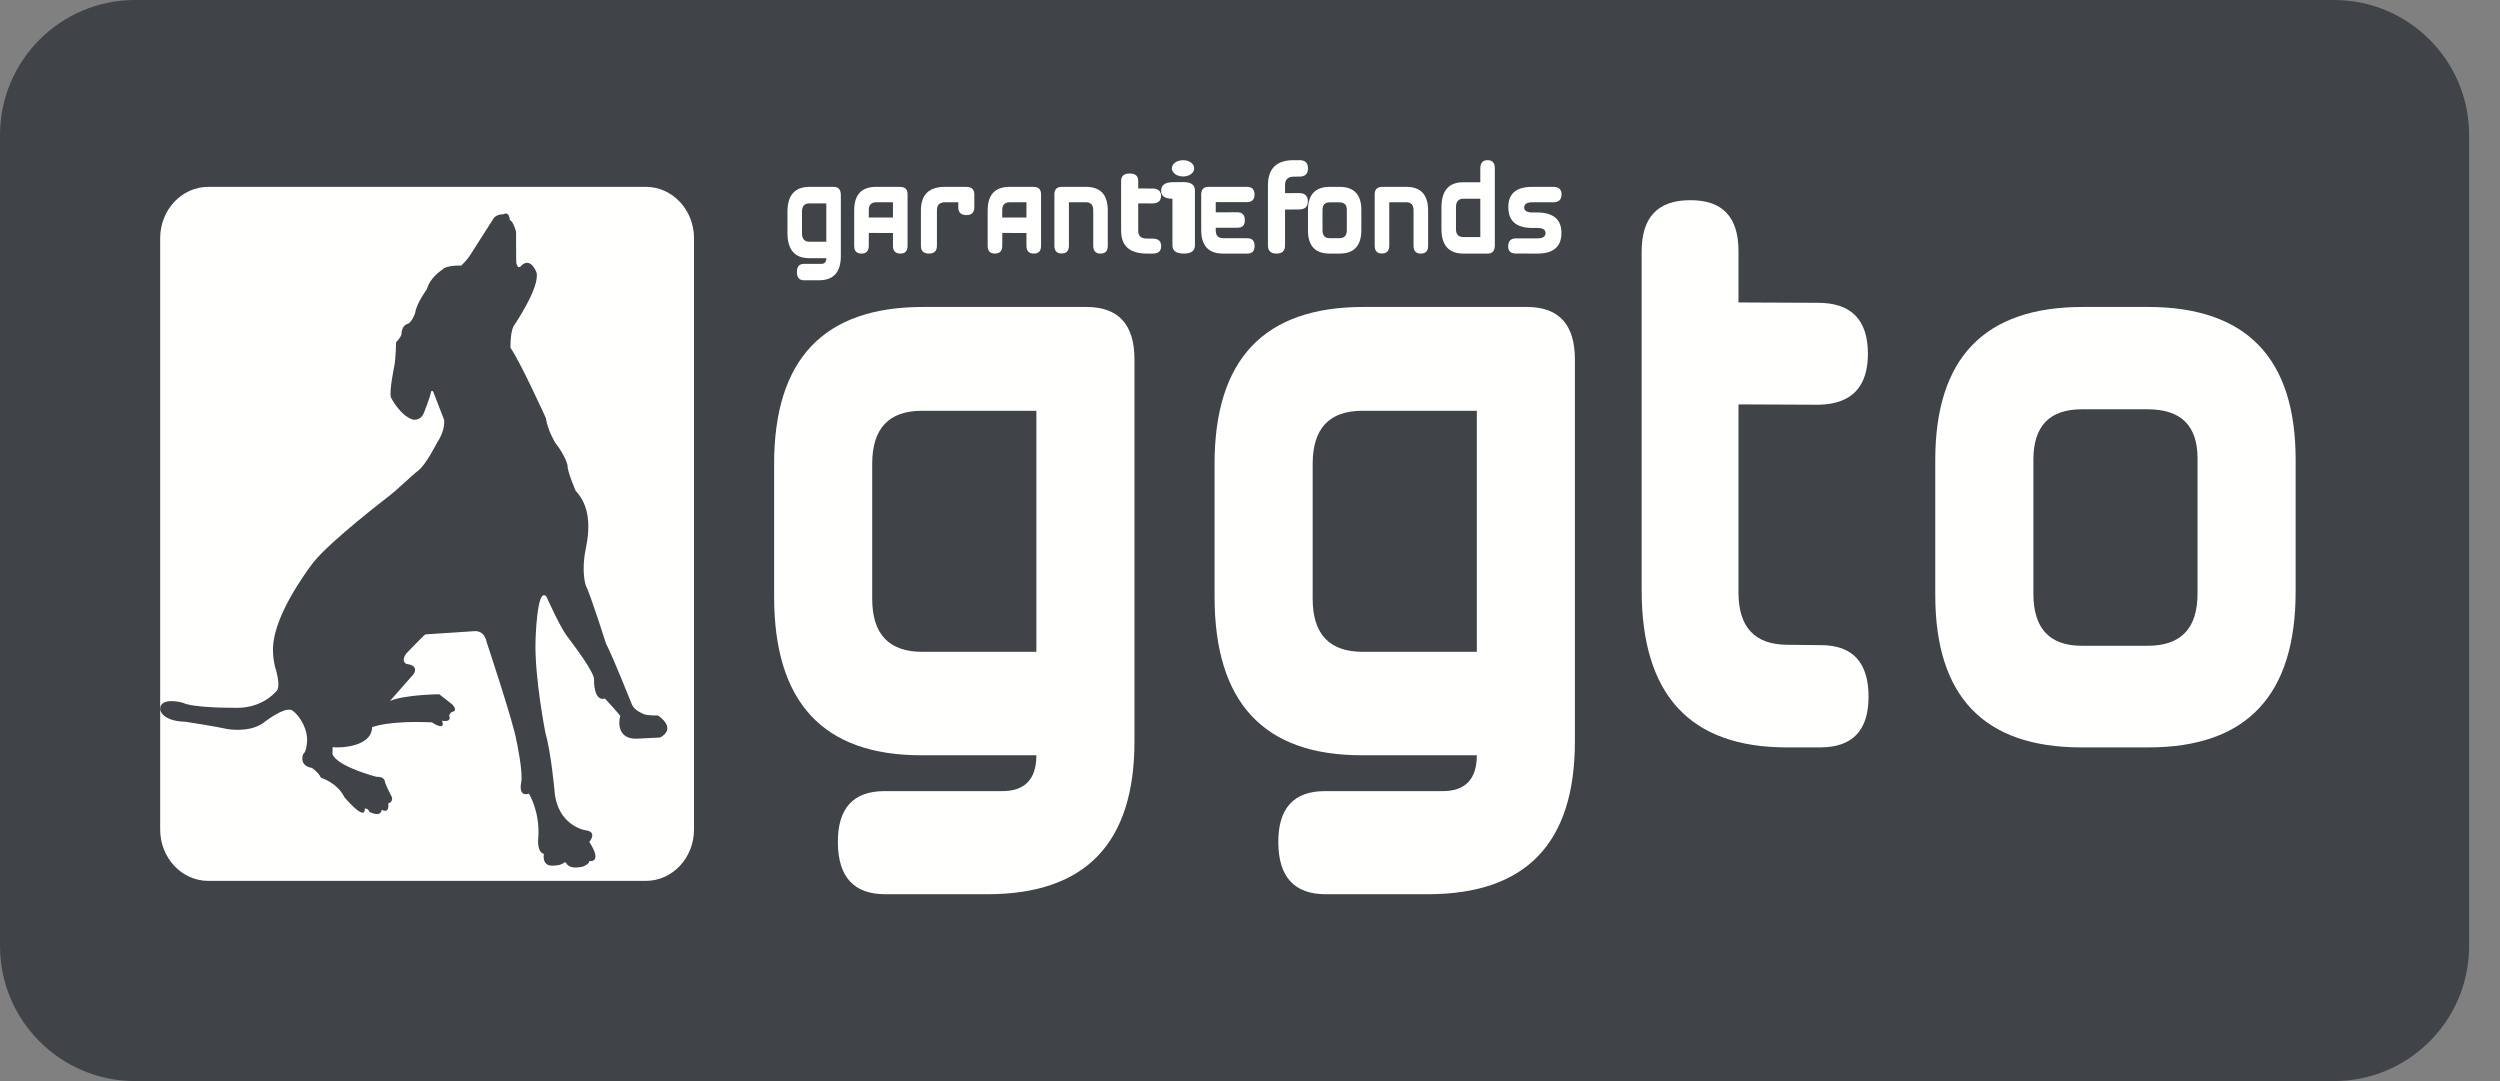<?xml version="1.0" encoding="UTF-8"?>
<svg width="74px" height="32px" viewBox="0 0 74 32" version="1.1" xmlns="http://www.w3.org/2000/svg" xmlns:xlink="http://www.w3.org/1999/xlink">
    <rect x="0" y="0" width="74" height="32" fill="#808080" stroke="none"/>
    <!-- Generator: Sketch 53 (72520) - https://sketchapp.com -->
    <title>GGTO_logo_grijs_zonder ondertitel</title>
    <desc>Created with Sketch.</desc>
    <g id="Styleguide" stroke="none" stroke-width="1" fill="none" fill-rule="evenodd">
        <g id="GGTO_logo_grijs_zonder-ondertitel" fill-rule="nonzero">
            <path d="M4,32 L69.086,32 C71.296,32 73.086,30.209 73.086,28 L73.086,4 C73.086,1.791 71.296,-4.05812251e-16 69.086,0 L4,0 C1.791,4.05812251e-16 -2.705415e-16,1.791 0,4 L0,28 C2.705415e-16,30.209 1.791,32 4,32 Z" id="Fill-1" fill="#404348"></path>
            <path d="M20.543,24.552 C20.543,25.393 19.905,26.074 19.117,26.074 L6.166,26.074 C5.379,26.074 4.741,25.393 4.741,24.552 L4.741,7.053 C4.741,6.212 5.379,5.531 6.166,5.531 L19.117,5.531 C19.905,5.531 20.543,6.212 20.543,7.053 L20.543,24.552" id="Fill-2" fill="#FFFFFE"></path>
            <path d="M12.21,12.417 C12.21,12.417 12.45,12.485 12.554,12.204 C12.554,12.204 12.726,11.781 12.764,11.577 L12.816,11.577 L13.145,12.425 C13.145,12.425 13.197,12.722 12.936,13.104 C12.936,13.104 12.614,13.748 12.382,13.927 C12.151,14.104 11.777,14.486 11.463,14.724 C11.463,14.724 9.78,16.013 9.28,16.641 C9.28,16.641 8.263,17.93 8.106,18.939 C8.106,18.939 8.016,19.364 8.173,19.846 C8.173,19.846 8.284,20.225 8.221,20.396 C8.214,20.413 8.206,20.428 8.195,20.441 C8.083,20.576 7.665,21 6.872,20.949 C6.872,20.949 5.721,20.958 5.399,20.797 C5.399,20.797 4.719,20.61 4.741,21.008 C4.741,21.008 4.786,21.348 5.497,21.365 C5.497,21.365 6.431,21.509 6.715,21.577 C6.715,21.577 7.366,21.704 7.792,21.399 C7.792,21.399 8.372,20.937 8.619,21.015 C8.634,21.02 8.647,21.025 8.659,21.034 C8.876,21.186 9.13,21.611 9.085,21.984 C9.085,21.984 9.07,22.255 8.973,22.323 C8.973,22.323 8.831,22.663 9.235,22.731 C9.235,22.731 9.451,22.883 9.496,23.019 C9.496,23.019 9.982,23.163 10.192,23.595 C10.192,23.595 10.82,24.342 10.797,23.935 C10.797,23.935 10.887,23.91 10.932,24.029 C10.932,24.029 11.268,24.214 11.298,23.969 C11.298,23.969 11.53,24.113 11.493,23.782 C11.493,23.782 11.68,23.731 11.575,23.545 C11.575,23.545 11.403,23.222 11.388,23.113 C11.388,23.113 11.373,22.985 11.141,22.993 C11.141,22.993 9.99,22.697 9.84,22.323 C9.84,22.323 9.848,22.086 9.848,22.111 C9.848,22.137 10.999,22.179 11.014,21.526 C11.014,21.526 11.463,21.323 12.786,21.382 C12.786,21.382 13.205,21.67 13.085,21.331 C13.085,21.331 13.384,21.408 13.294,21.17 L13.354,21.085 L13.444,21.051 C13.444,21.051 13.526,20.992 13.384,20.848 L13.003,20.55 C13.003,20.55 12.001,20.559 11.545,20.746 L12.24,19.957 C12.24,19.957 12.435,19.703 12.031,19.652 C12.031,19.652 11.851,19.584 12.031,19.338 C12.031,19.338 12.569,18.778 12.592,18.778 C12.614,18.778 13.982,18.685 14.004,18.685 C14.027,18.685 14.326,18.617 14.408,19.016 C14.408,19.016 15.209,21.416 15.291,21.942 C15.291,21.942 15.493,22.875 15.425,23.172 C15.425,23.172 15.328,23.595 15.657,23.494 C15.657,23.494 15.986,24.02 15.934,24.783 C15.934,24.783 15.874,25.216 16.098,25.275 C16.098,25.275 16.03,25.623 16.337,25.623 C16.36,25.623 16.607,25.632 16.711,25.521 L16.756,25.538 C16.756,25.538 16.816,25.758 17.264,25.648 C17.264,25.648 17.489,25.547 17.429,25.487 C17.429,25.487 17.862,25.572 17.444,24.919 C17.444,24.919 17.713,24.613 17.309,24.572 C17.309,24.572 16.479,24.427 16.412,23.384 C16.412,23.384 16.308,22.255 16.143,21.687 C16.143,21.687 15.822,20.059 15.851,18.982 C15.851,18.982 15.889,17.336 16.173,17.658 C16.173,17.658 16.569,18.541 16.771,18.812 C16.973,19.084 17.624,19.928 17.586,20.143 C17.578,20.186 17.586,20.771 17.907,20.678 C17.907,20.678 18.386,21.195 18.363,21.204 C18.341,21.212 18.19,21.866 18.827,21.866 C18.879,21.866 19.537,21.831 19.537,21.831 C19.537,21.831 20.061,21.594 19.477,21.178 C19.477,21.178 19.134,21.186 19.029,21.128 C18.924,21.068 18.752,21.008 18.685,20.805 C18.685,20.805 18.132,19.414 17.937,19.05 C17.937,19.05 17.481,17.608 17.339,17.327 C17.339,17.327 17.197,16.929 17.339,16.242 C17.481,15.555 17.444,14.961 17.04,14.529 C17.04,14.529 16.786,13.944 16.801,13.782 C16.801,13.782 16.749,13.502 16.434,13.104 C16.434,13.104 16.21,12.739 16.158,12.375 C16.158,12.375 15.395,10.695 15.111,10.296 C15.111,10.296 15.096,9.897 15.193,9.669 C15.193,9.669 15.993,8.507 15.881,8.065 C15.881,8.065 15.71,7.591 15.433,7.862 C15.433,7.862 15.331,8.003 15.283,7.786 C15.276,7.752 15.276,6.862 15.276,6.862 C15.276,6.862 15.193,6.539 15.089,6.513 C15.089,6.513 15.089,6.242 14.894,6.344 C14.894,6.344 14.67,6.335 14.595,6.488 C14.595,6.488 14.035,7.362 13.93,7.531 C13.825,7.701 13.653,7.862 13.653,7.862 C13.653,7.862 13.212,7.837 13.085,7.989 C13.085,7.989 12.734,8.202 12.636,8.558 C12.636,8.558 12.333,8.974 12.293,9.244 C12.285,9.295 12.18,9.558 12.053,9.592 C12.053,9.592 11.889,9.626 11.881,9.906 C11.881,9.906 11.844,10.016 11.724,10.127 C11.724,10.127 11.717,10.601 11.672,10.83 C11.672,10.83 11.508,11.619 11.575,11.772 C11.575,11.772 11.836,12.29 12.21,12.417 Z" id="Fill-3" fill="#404348"></path>
            <path d="M27.289,12.159 C26.308,12.159 25.817,12.683 25.817,13.731 L25.817,17.722 C25.817,18.77 26.311,19.294 27.298,19.294 L30.677,19.294 L30.677,12.159 L27.289,12.159 Z M33.58,10.638 L33.58,21.948 C33.58,24.963 32.128,26.469 29.225,26.469 L26.204,26.469 C25.275,26.469 24.808,25.959 24.801,24.939 C24.794,23.924 25.256,23.417 26.185,23.417 L29.641,23.417 C30.331,23.425 30.677,23.071 30.677,22.356 L27.269,22.356 C24.366,22.356 22.914,20.791 22.914,17.661 L22.914,13.731 C22.914,10.635 24.381,9.086 27.318,9.086 L32.157,9.086 C33.106,9.086 33.58,9.604 33.58,10.638 L33.58,10.638 Z" id="Fill-4" fill="#FFFFFE"></path>
            <path d="M40.326,12.159 C39.345,12.159 38.855,12.683 38.855,13.731 L38.855,17.722 C38.855,18.77 39.348,19.294 40.336,19.294 L43.714,19.294 L43.714,12.159 L40.326,12.159 Z M46.617,10.638 L46.617,21.948 C46.617,24.963 45.166,26.469 42.262,26.469 L39.242,26.469 C38.313,26.469 37.844,25.959 37.838,24.939 C37.832,23.924 38.293,23.417 39.222,23.417 L42.678,23.417 C43.368,23.425 43.714,23.071 43.714,22.356 L40.307,22.356 C37.403,22.356 35.951,20.791 35.951,17.661 L35.951,13.731 C35.951,10.635 37.418,9.086 40.355,9.086 L45.194,9.086 C46.143,9.086 46.617,9.604 46.617,10.638 L46.617,10.638 Z" id="Fill-5" fill="#FFFFFE"></path>
            <path d="M55.309,20.625 C55.309,21.624 54.831,22.123 53.875,22.123 L52.891,22.123 C50.025,22.123 48.593,20.571 48.593,17.467 L48.593,7.445 C48.593,6.432 49.07,5.926 50.025,5.926 C50.987,5.919 51.465,6.425 51.459,7.445 L51.459,8.953 L53.79,8.963 C54.789,8.956 55.29,9.459 55.29,10.471 C55.29,11.457 54.805,11.96 53.837,11.98 L51.459,11.97 L51.459,17.538 C51.459,18.571 51.945,19.086 52.92,19.086 L53.895,19.096 C54.837,19.096 55.309,19.606 55.309,20.625" id="Fill-6" fill="#FFFFFE"></path>
            <path d="M61.62,12.115 C60.665,12.115 60.188,12.613 60.188,13.609 L60.188,17.571 C60.188,18.6 60.665,19.115 61.62,19.115 L63.576,19.115 C64.557,19.115 65.047,18.6 65.047,17.571 L65.047,13.569 C65.047,12.6 64.557,12.115 63.576,12.115 L61.62,12.115 Z M61.649,9.086 L63.576,9.086 C66.492,9.086 67.951,10.594 67.951,13.609 L67.951,17.51 C67.951,20.586 66.499,22.123 63.595,22.123 L61.611,22.123 C58.726,22.123 57.284,20.619 57.284,17.611 L57.284,13.619 C57.284,10.597 58.739,9.086 61.649,9.086 L61.649,9.086 Z" id="Fill-7" fill="#FFFFFE"></path>
            <path d="M23.957,6.02 C23.812,6.02 23.739,6.103 23.739,6.27 L23.739,6.904 C23.739,7.071 23.812,7.155 23.958,7.155 L24.459,7.155 L24.459,6.02 L23.957,6.02 Z M24.889,5.778 L24.889,7.577 C24.889,8.056 24.674,8.296 24.244,8.296 L23.796,8.296 C23.658,8.296 23.589,8.215 23.588,8.053 C23.587,7.891 23.656,7.811 23.793,7.811 L24.305,7.811 C24.407,7.812 24.459,7.755 24.459,7.642 L23.954,7.642 C23.524,7.642 23.309,7.393 23.309,6.895 L23.309,6.27 C23.309,5.777 23.526,5.531 23.961,5.531 L24.678,5.531 C24.819,5.531 24.889,5.613 24.889,5.778 L24.889,5.778 Z" id="Fill-8" fill="#FFFFFE"></path>
            <path d="M26.432,6.438 L26.432,5.987 L25.936,5.987 C25.789,5.987 25.716,6.065 25.716,6.221 L25.716,6.438 L26.432,6.438 Z M26.653,7.506 C26.506,7.506 26.432,7.429 26.432,7.275 L26.432,6.897 L25.717,6.895 L25.716,7.275 C25.716,7.429 25.644,7.506 25.5,7.506 C25.356,7.506 25.284,7.43 25.284,7.278 L25.284,6.23 C25.284,5.764 25.5,5.531 25.931,5.531 L26.648,5.532 C26.792,5.532 26.864,5.607 26.864,5.757 L26.864,7.275 C26.864,7.429 26.793,7.506 26.653,7.506 L26.653,7.506 Z" id="Fill-9" fill="#FFFFFE"></path>
            <path d="M28.607,6.367 C28.446,6.367 28.365,6.289 28.365,6.136 L28.365,5.987 L27.975,5.987 C27.814,5.987 27.733,6.065 27.733,6.221 L27.733,7.275 C27.733,7.429 27.654,7.506 27.496,7.506 C27.338,7.506 27.259,7.43 27.259,7.278 L27.259,6.23 C27.259,5.764 27.496,5.531 27.97,5.531 L28.603,5.532 C28.761,5.532 28.84,5.607 28.84,5.757 L28.84,6.136 C28.84,6.289 28.762,6.367 28.607,6.367" id="Fill-10" fill="#FFFFFE"></path>
            <path d="M30.383,6.438 L30.383,5.987 L29.886,5.987 C29.74,5.987 29.666,6.065 29.666,6.221 L29.666,6.438 L30.383,6.438 Z M30.603,7.506 C30.457,7.506 30.383,7.429 30.383,7.275 L30.383,6.897 L29.668,6.895 L29.666,7.275 C29.666,7.429 29.594,7.506 29.45,7.506 C29.307,7.506 29.235,7.43 29.235,7.278 L29.235,6.23 C29.235,5.764 29.45,5.531 29.882,5.531 L30.599,5.532 C30.743,5.532 30.815,5.607 30.815,5.757 L30.815,7.275 C30.815,7.429 30.745,7.506 30.603,7.506 L30.603,7.506 Z" id="Fill-11" fill="#FFFFFE"></path>
            <path d="M31.21,7.272 L31.21,5.757 C31.21,5.607 31.282,5.532 31.425,5.532 L32.145,5.531 C32.575,5.531 32.79,5.764 32.79,6.23 L32.79,7.278 C32.79,7.43 32.719,7.506 32.575,7.506 C32.432,7.506 32.36,7.429 32.36,7.275 L32.36,6.221 C32.36,6.065 32.287,5.987 32.142,5.987 L31.64,5.987 L31.64,7.272 C31.64,7.426 31.567,7.503 31.422,7.503 C31.28,7.503 31.21,7.426 31.21,7.272" id="Fill-12" fill="#FFFFFE"></path>
            <path d="M34.37,7.287 C34.37,7.433 34.286,7.506 34.118,7.506 L33.944,7.506 C33.438,7.506 33.185,7.279 33.185,6.825 L33.185,5.358 C33.185,5.21 33.269,5.136 33.438,5.136 C33.608,5.135 33.692,5.209 33.691,5.358 L33.691,5.579 L34.102,5.58 C34.279,5.579 34.367,5.653 34.367,5.801 C34.367,5.945 34.282,6.019 34.111,6.022 L33.691,6.02 L33.691,6.835 C33.691,6.986 33.777,7.062 33.949,7.062 L34.121,7.063 C34.287,7.063 34.37,7.138 34.37,7.287" id="Fill-13" fill="#FFFFFE"></path>
            <path d="M34.856,4.772 C34.803,4.792 34.762,4.822 34.733,4.861 C34.703,4.9 34.688,4.941 34.688,4.983 C34.688,5.025 34.703,5.064 34.733,5.103 C34.762,5.141 34.803,5.171 34.855,5.192 C34.907,5.213 34.961,5.224 35.019,5.224 C35.076,5.224 35.13,5.213 35.183,5.192 C35.235,5.171 35.276,5.141 35.305,5.103 C35.334,5.064 35.348,5.025 35.348,4.983 C35.348,4.941 35.334,4.9 35.304,4.861 C35.274,4.822 35.233,4.792 35.181,4.772 C35.128,4.751 35.074,4.741 35.019,4.741 C34.963,4.741 34.909,4.751 34.856,4.772 Z M35.042,7.506 C34.816,7.506 34.704,7.423 34.704,7.259 L34.704,5.882 C34.478,5.882 34.368,5.803 34.37,5.646 C34.37,5.481 34.482,5.397 34.704,5.393 L35.037,5.39 C35.259,5.393 35.37,5.475 35.37,5.636 L35.37,7.259 C35.37,7.423 35.261,7.506 35.042,7.506 L35.042,7.506 Z" id="Fill-14" fill="#FFFFFE"></path>
            <path d="M37.136,7.281 C37.136,7.431 37.064,7.506 36.921,7.506 L36.201,7.506 C35.771,7.506 35.556,7.273 35.556,6.807 L35.556,5.759 C35.556,5.607 35.627,5.531 35.771,5.531 L36.909,5.531 C37.059,5.53 37.134,5.605 37.134,5.757 C37.133,5.905 37.06,5.981 36.915,5.984 L35.986,5.982 L35.986,6.286 L36.629,6.283 C36.775,6.285 36.847,6.363 36.847,6.518 C36.849,6.666 36.777,6.74 36.634,6.74 L35.986,6.742 L35.986,6.818 C35.986,6.973 36.059,7.05 36.205,7.05 L36.925,7.052 C37.065,7.052 37.136,7.128 37.136,7.281" id="Fill-15" fill="#FFFFFE"></path>
            <path d="M38.295,5.229 C38.123,5.229 38.037,5.312 38.037,5.478 L38.037,5.717 L38.456,5.715 C38.627,5.718 38.713,5.799 38.713,5.958 C38.713,6.12 38.624,6.201 38.448,6.2 L38.037,6.202 L38.037,7.264 C38.038,7.426 37.953,7.507 37.784,7.506 C37.615,7.506 37.531,7.425 37.531,7.262 L37.531,5.489 C37.531,4.99 37.784,4.741 38.289,4.741 L38.463,4.741 C38.632,4.741 38.716,4.821 38.716,4.981 C38.716,5.145 38.633,5.227 38.466,5.227 L38.295,5.229 Z" id="Fill-16" fill="#FFFFFE"></path>
            <path d="M39.358,5.99 C39.217,5.99 39.146,6.065 39.146,6.216 L39.146,6.816 C39.146,6.972 39.217,7.05 39.358,7.05 L39.648,7.05 C39.793,7.05 39.866,6.972 39.866,6.816 L39.866,6.21 C39.866,6.063 39.793,5.99 39.648,5.99 L39.358,5.99 Z M39.363,5.531 L39.648,5.531 C40.08,5.531 40.296,5.759 40.296,6.216 L40.296,6.807 C40.296,7.273 40.081,7.506 39.651,7.506 L39.357,7.506 C38.93,7.506 38.716,7.278 38.716,6.822 L38.716,6.218 C38.716,5.76 38.932,5.531 39.363,5.531 L39.363,5.531 Z" id="Fill-17" fill="#FFFFFE"></path>
            <path d="M40.691,7.272 L40.691,5.757 C40.691,5.607 40.763,5.532 40.907,5.532 L41.626,5.531 C42.056,5.531 42.272,5.764 42.272,6.23 L42.272,7.278 C42.272,7.43 42.2,7.506 42.056,7.506 C41.913,7.506 41.841,7.429 41.841,7.275 L41.841,6.221 C41.841,6.065 41.769,5.987 41.623,5.987 L41.122,5.987 L41.122,7.272 C41.122,7.426 41.049,7.503 40.904,7.503 C40.762,7.503 40.691,7.426 40.691,7.272" id="Fill-18" fill="#FFFFFE"></path>
            <path d="M43.817,7.017 L43.817,5.882 L43.316,5.882 C43.17,5.882 43.097,5.966 43.097,6.132 L43.097,6.782 C43.097,6.939 43.17,7.017 43.315,7.017 L43.817,7.017 Z M44.036,7.506 L43.316,7.506 C42.883,7.506 42.667,7.262 42.667,6.775 L42.667,6.142 C42.667,5.644 42.882,5.395 43.312,5.395 L43.817,5.395 L43.817,4.989 C43.817,4.824 43.888,4.741 44.032,4.741 C44.175,4.741 44.247,4.821 44.247,4.982 L44.247,7.259 C44.247,7.424 44.176,7.506 44.036,7.506 L44.036,7.506 Z" id="Fill-19" fill="#FFFFFE"></path>
            <path d="M45.991,5.987 L45.358,5.987 C45.197,5.987 45.116,6.039 45.116,6.143 C45.116,6.24 45.197,6.289 45.359,6.289 L45.513,6.289 C45.985,6.296 46.22,6.499 46.219,6.898 C46.217,7.302 45.981,7.505 45.513,7.506 L44.873,7.505 C44.72,7.506 44.643,7.435 44.642,7.295 C44.643,7.136 44.719,7.057 44.871,7.056 L45.51,7.056 C45.667,7.056 45.746,7.004 45.748,6.9 C45.748,6.8 45.67,6.749 45.514,6.747 L45.361,6.747 C44.884,6.749 44.646,6.544 44.647,6.133 C44.643,5.732 44.879,5.531 45.353,5.531 L45.985,5.532 C46.143,5.532 46.222,5.608 46.222,5.758 C46.219,5.907 46.142,5.984 45.991,5.987" id="Fill-20" fill="#FFFFFE"></path>
        </g>
    </g>
</svg>